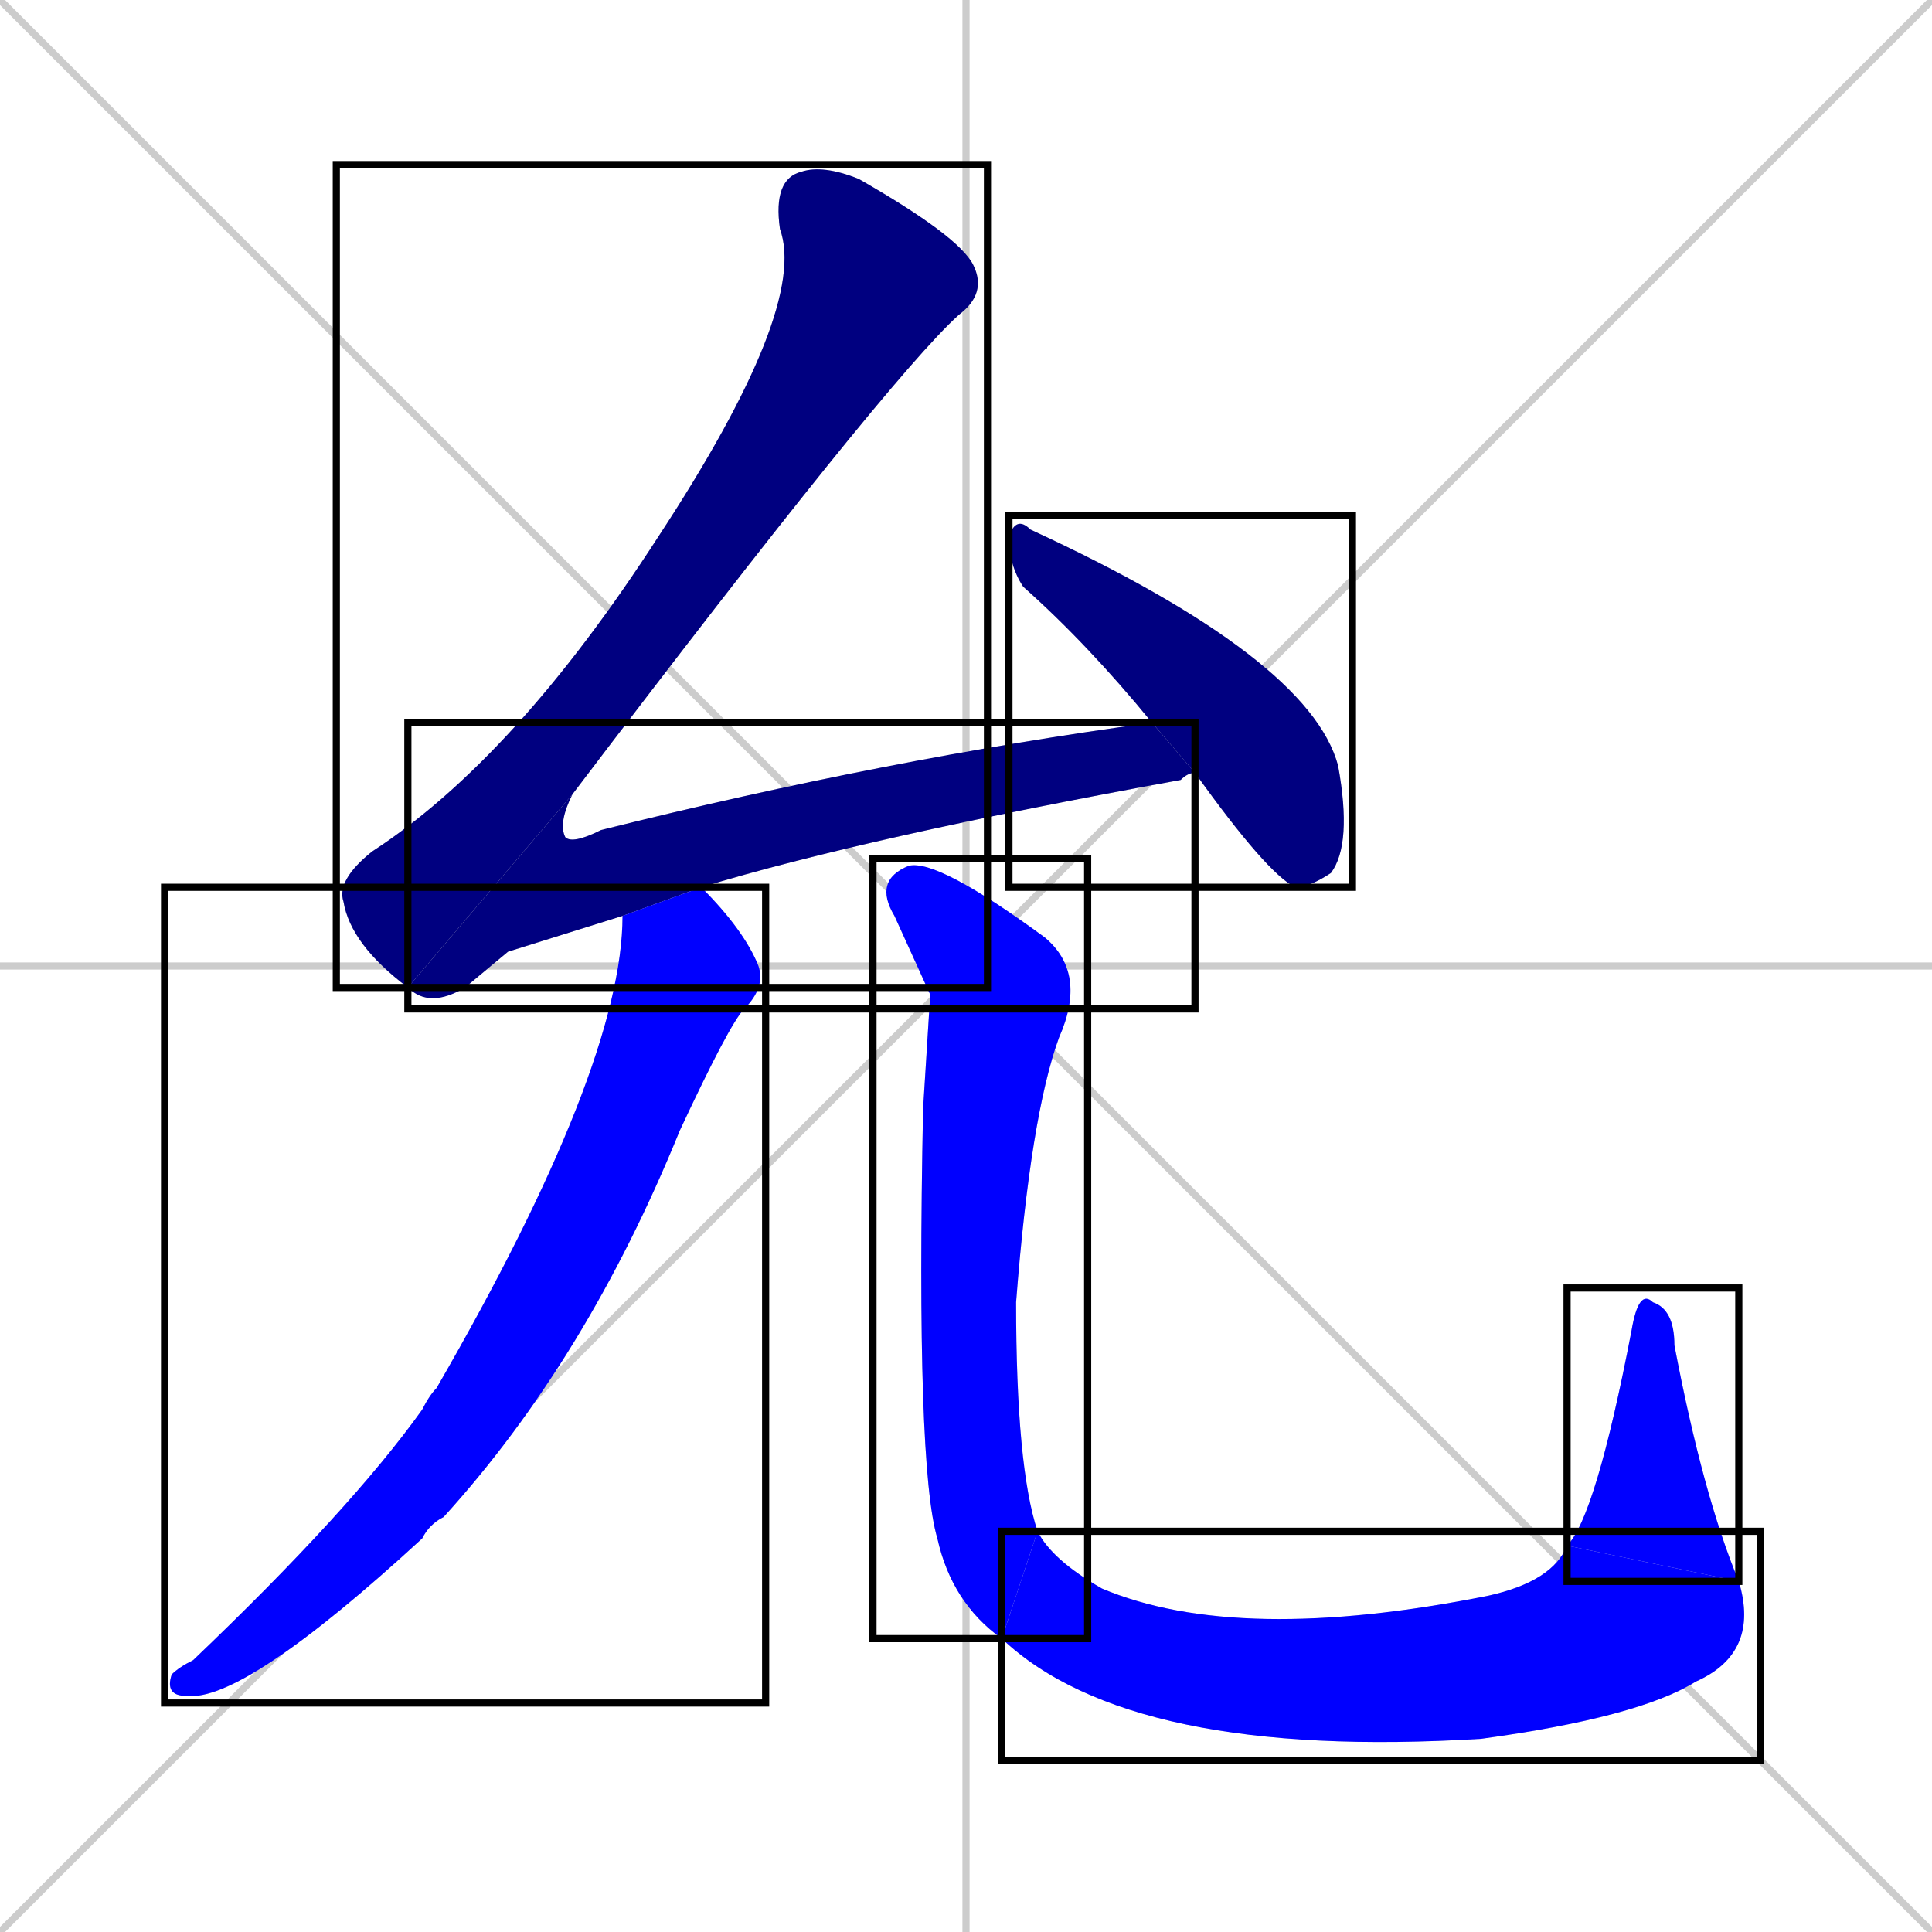 <svg xmlns="http://www.w3.org/2000/svg" xmlns:xlink="http://www.w3.org/1999/xlink" width="270" height="270"><defs><clipPath id="clip-mask-1"><use xlink:href="#rect-1" /></clipPath><clipPath id="clip-mask-2"><use xlink:href="#rect-2" /></clipPath><clipPath id="clip-mask-3"><use xlink:href="#rect-3" /></clipPath><clipPath id="clip-mask-4"><use xlink:href="#rect-4" /></clipPath><clipPath id="clip-mask-5"><use xlink:href="#rect-5" /></clipPath><clipPath id="clip-mask-6"><use xlink:href="#rect-6" /></clipPath><clipPath id="clip-mask-7"><use xlink:href="#rect-7" /></clipPath></defs><path d="M 0 0 L 270 270 M 270 0 L 0 270 M 135 0 L 135 270 M 0 135 L 270 135" stroke="#CCCCCC" /><path d="M 57 138 Q 49 132 48 126 Q 47 123 52 119 Q 72 106 92 75 Q 113 43 109 32 Q 108 25 112 24 Q 115 23 120 25 Q 134 33 136 37 Q 138 41 134 44 Q 124 53 80 111" fill="#CCCCCC"/><path d="M 71 133 L 65 138 Q 60 141 57 138 L 80 111 Q 78 115 79 117 Q 80 118 84 116 Q 124 106 161 101 L 167 108 Q 166 108 165 109 Q 121 117 98 124 L 87 128" fill="#CCCCCC"/><path d="M 161 101 Q 152 90 143 82 Q 141 79 141 75 Q 142 72 144 74 Q 183 92 187 107 Q 189 118 186 122 Q 183 124 181 124 Q 177 122 167 108" fill="#CCCCCC"/><path d="M 98 124 Q 104 130 106 135 Q 107 138 104 141 Q 102 143 95 158 Q 82 190 62 212 Q 60 213 59 215 Q 34 238 26 237 Q 23 237 24 234 Q 25 233 27 232 Q 49 211 59 197 Q 60 195 61 194 Q 87 149 87 128" fill="#CCCCCC"/><path d="M 130 139 L 125 128 Q 122 123 127 121 Q 131 120 146 131 Q 152 136 148 145 Q 144 156 142 182 Q 142 205 145 214 L 140 229 Q 133 224 131 215 Q 128 205 129 155" fill="#CCCCCC"/><path d="M 145 214 Q 147 218 154 222 Q 173 230 208 223 Q 217 221 219 216 L 243 221 Q 246 231 237 235 Q 229 240 207 243 Q 158 246 140 229" fill="#CCCCCC"/><path d="M 219 216 Q 223 212 228 186 Q 229 180 231 182 Q 234 183 234 188 Q 238 209 243 221" fill="#CCCCCC"/><path d="M 57 138 Q 49 132 48 126 Q 47 123 52 119 Q 72 106 92 75 Q 113 43 109 32 Q 108 25 112 24 Q 115 23 120 25 Q 134 33 136 37 Q 138 41 134 44 Q 124 53 80 111" fill="#000080" clip-path="url(#clip-mask-1)" /><path d="M 71 133 L 65 138 Q 60 141 57 138 L 80 111 Q 78 115 79 117 Q 80 118 84 116 Q 124 106 161 101 L 167 108 Q 166 108 165 109 Q 121 117 98 124 L 87 128" fill="#000080" clip-path="url(#clip-mask-2)" /><path d="M 161 101 Q 152 90 143 82 Q 141 79 141 75 Q 142 72 144 74 Q 183 92 187 107 Q 189 118 186 122 Q 183 124 181 124 Q 177 122 167 108" fill="#000080" clip-path="url(#clip-mask-3)" /><path d="M 98 124 Q 104 130 106 135 Q 107 138 104 141 Q 102 143 95 158 Q 82 190 62 212 Q 60 213 59 215 Q 34 238 26 237 Q 23 237 24 234 Q 25 233 27 232 Q 49 211 59 197 Q 60 195 61 194 Q 87 149 87 128" fill="#0000ff" clip-path="url(#clip-mask-4)" /><path d="M 130 139 L 125 128 Q 122 123 127 121 Q 131 120 146 131 Q 152 136 148 145 Q 144 156 142 182 Q 142 205 145 214 L 140 229 Q 133 224 131 215 Q 128 205 129 155" fill="#0000ff" clip-path="url(#clip-mask-5)" /><path d="M 145 214 Q 147 218 154 222 Q 173 230 208 223 Q 217 221 219 216 L 243 221 Q 246 231 237 235 Q 229 240 207 243 Q 158 246 140 229" fill="#0000ff" clip-path="url(#clip-mask-6)" /><path d="M 219 216 Q 223 212 228 186 Q 229 180 231 182 Q 234 183 234 188 Q 238 209 243 221" fill="#0000ff" clip-path="url(#clip-mask-7)" /><rect x="47" y="23" width="91" height="115" id="rect-1" fill="transparent" stroke="#000000"><animate attributeName="y" from="-92" to="23" dur="0.426" begin="0; animate7.end + 1s" id="animate1" fill="freeze"/></rect><rect x="57" y="101" width="110" height="40" id="rect-2" fill="transparent" stroke="#000000"><set attributeName="x" to="-53" begin="0; animate7.end + 1s" /><animate attributeName="x" from="-53" to="57" dur="0.407" begin="animate1.end" id="animate2" fill="freeze"/></rect><rect x="141" y="72" width="48" height="52" id="rect-3" fill="transparent" stroke="#000000"><set attributeName="y" to="20" begin="0; animate7.end + 1s" /><animate attributeName="y" from="20" to="72" dur="0.193" begin="animate2.end + 0.5" id="animate3" fill="freeze"/></rect><rect x="23" y="124" width="84" height="114" id="rect-4" fill="transparent" stroke="#000000"><set attributeName="y" to="10" begin="0; animate7.end + 1s" /><animate attributeName="y" from="10" to="124" dur="0.422" begin="animate3.end + 0.5" id="animate4" fill="freeze"/></rect><rect x="122" y="120" width="30" height="109" id="rect-5" fill="transparent" stroke="#000000"><set attributeName="y" to="11" begin="0; animate7.end + 1s" /><animate attributeName="y" from="11" to="120" dur="0.404" begin="animate4.end + 0.5" id="animate5" fill="freeze"/></rect><rect x="140" y="214" width="106" height="32" id="rect-6" fill="transparent" stroke="#000000"><set attributeName="x" to="34" begin="0; animate7.end + 1s" /><animate attributeName="x" from="34" to="140" dur="0.393" begin="animate5.end" id="animate6" fill="freeze"/></rect><rect x="219" y="180" width="24" height="41" id="rect-7" fill="transparent" stroke="#000000"><set attributeName="y" to="221" begin="0; animate7.end + 1s" /><animate attributeName="y" from="221" to="180" dur="0.152" begin="animate6.end" id="animate7" fill="freeze"/></rect></svg>